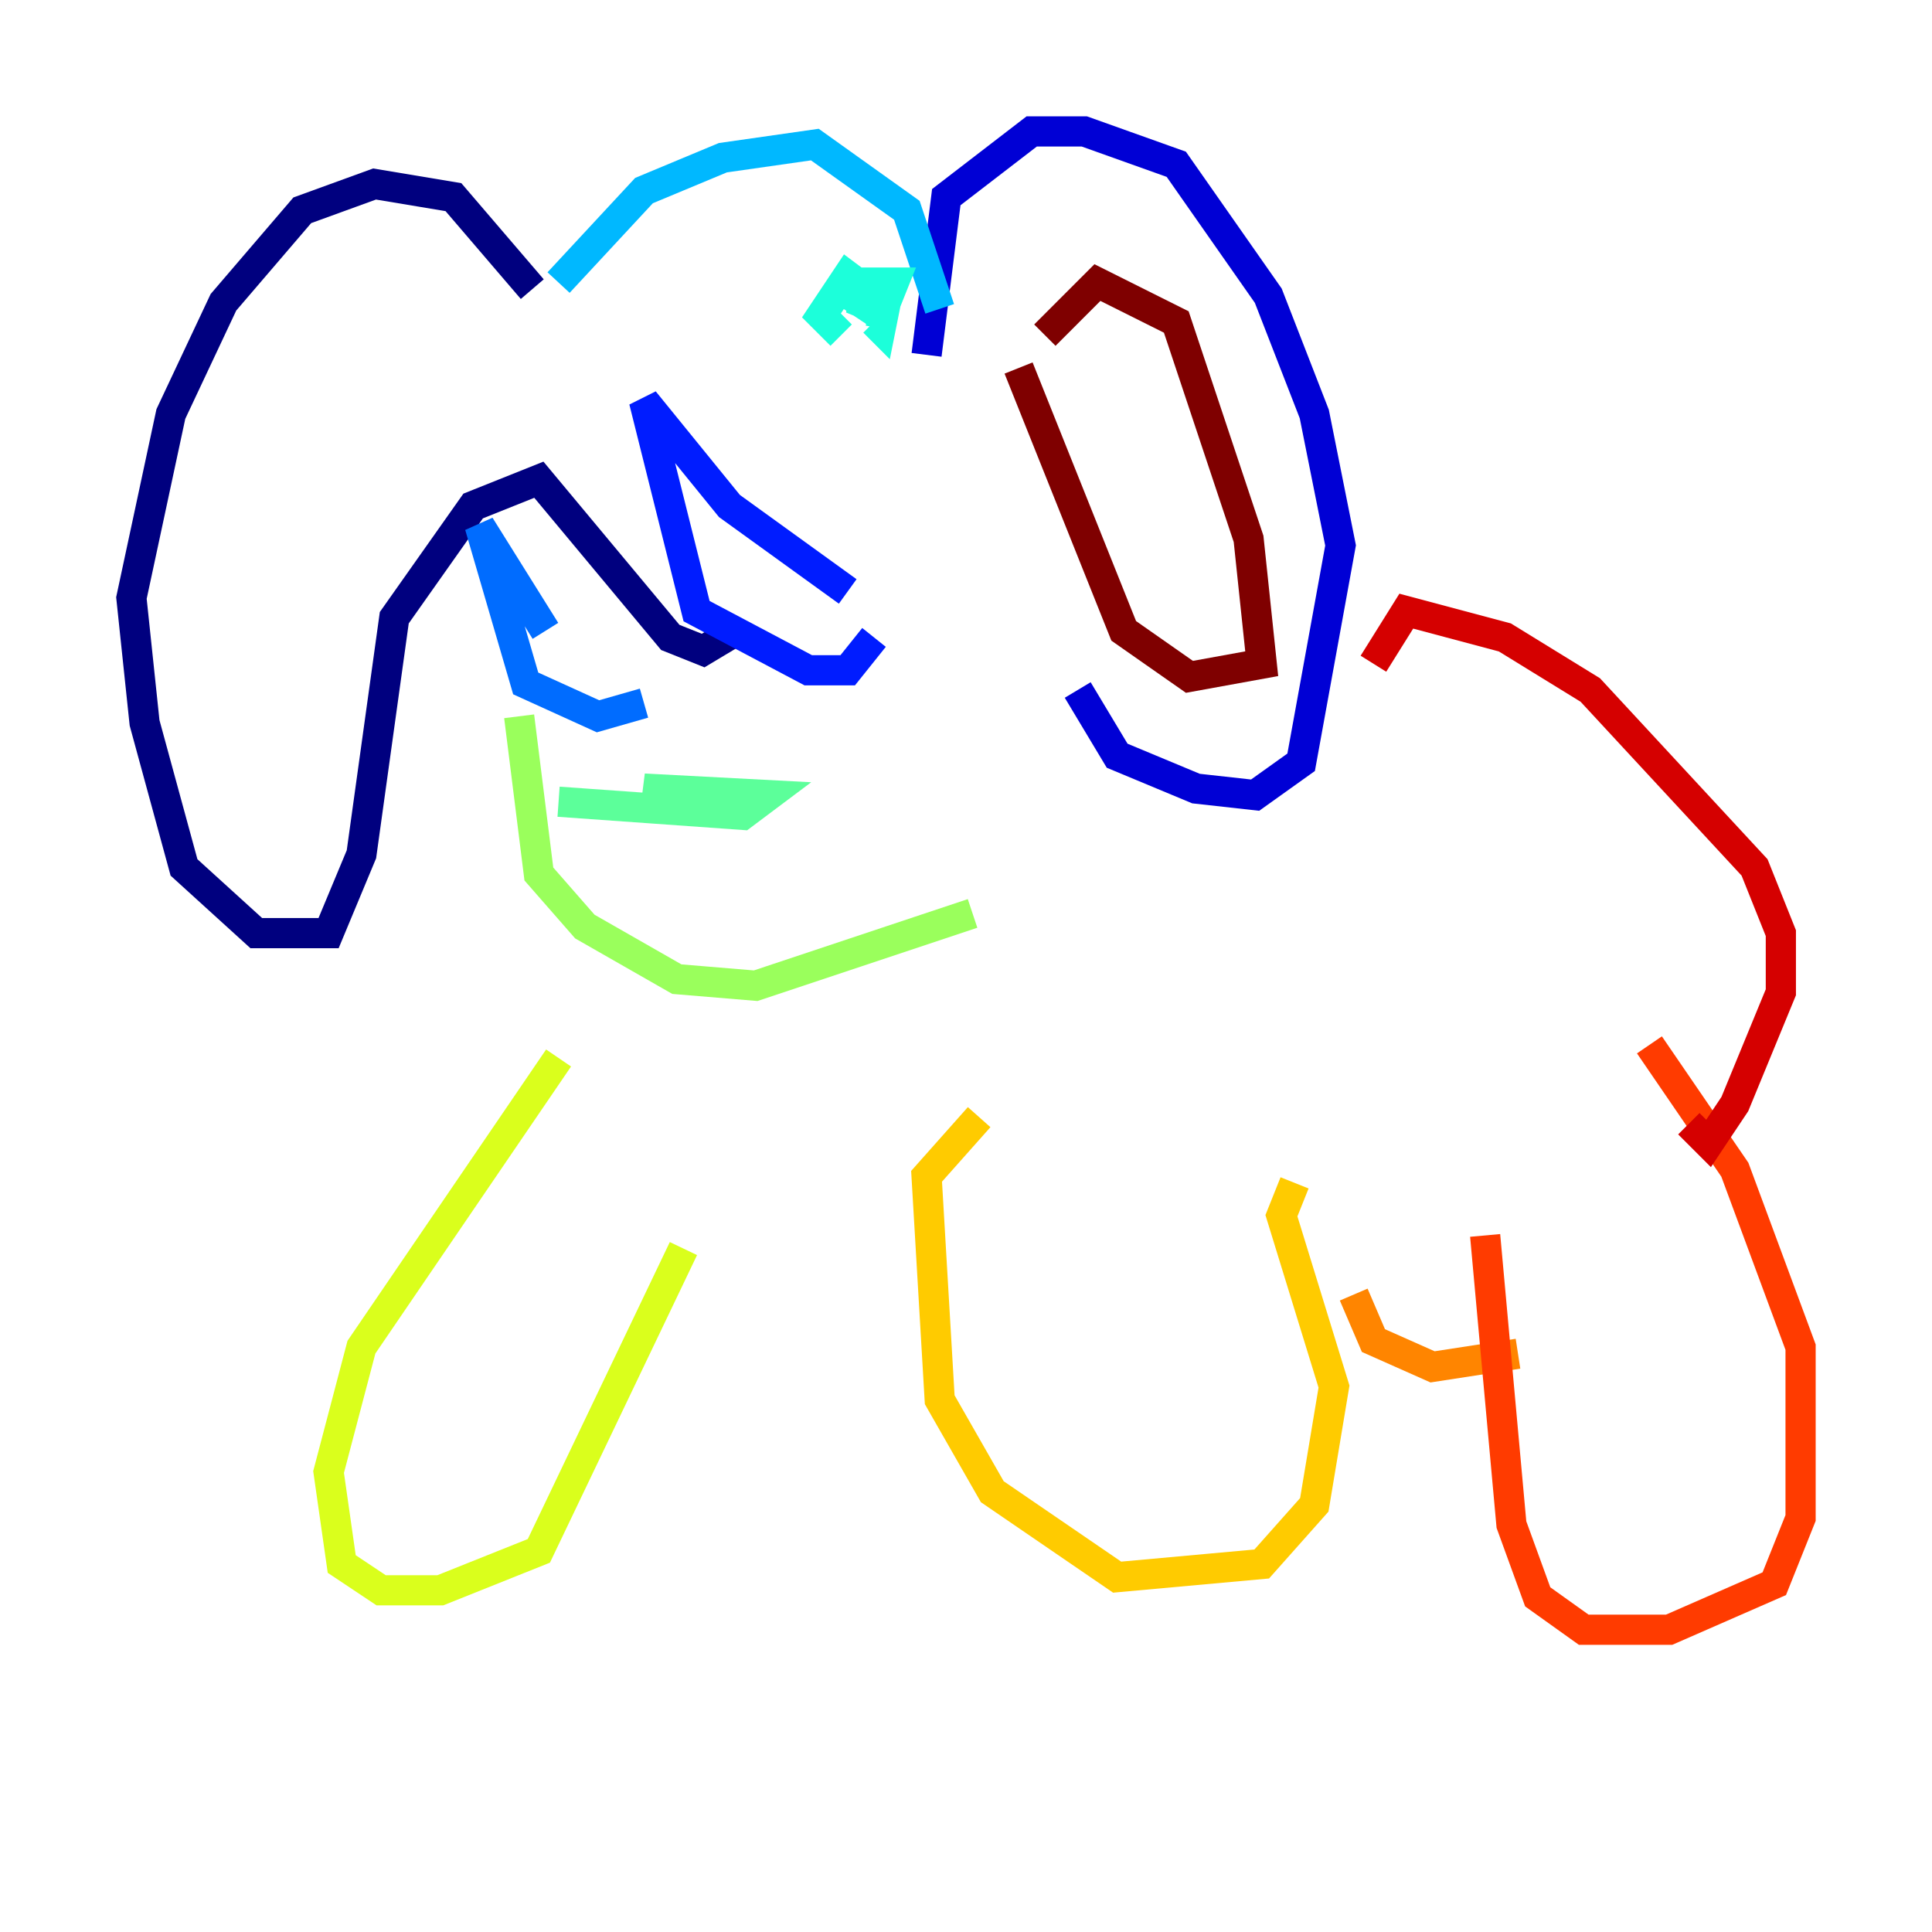 <?xml version="1.0" encoding="utf-8" ?>
<svg baseProfile="tiny" height="128" version="1.2" viewBox="0,0,128,128" width="128" xmlns="http://www.w3.org/2000/svg" xmlns:ev="http://www.w3.org/2001/xml-events" xmlns:xlink="http://www.w3.org/1999/xlink"><defs /><polyline fill="none" points="35.265,19.157 30.041,13.061 24.816,12.191 20.027,13.932 14.803,20.027 11.32,27.429 8.707,39.619 9.578,47.891 12.191,57.469 16.98,61.823 21.769,61.823 23.946,56.599 26.122,40.925 31.347,33.524 35.701,31.782 44.408,42.231 46.585,43.102 48.762,41.796" stroke="#00007f" stroke-width="2" /><polyline fill="none" points="61.388,23.51 62.694,13.061 68.354,8.707 71.837,8.707 77.932,10.884 84.027,19.592 87.075,27.429 88.816,36.136 86.204,50.503 83.156,52.68 79.238,52.245 74.014,50.068 71.401,45.714" stroke="#0000d5" stroke-width="2" /><polyline fill="none" points="56.163,39.184 48.327,33.524 42.667,26.558 46.15,40.49 53.551,44.408 56.163,44.408 57.905,42.231" stroke="#001cff" stroke-width="2" /><polyline fill="none" points="36.136,41.796 31.782,34.83 34.83,45.279 39.619,47.456 42.667,46.585" stroke="#006cff" stroke-width="2" /><polyline fill="none" points="37.007,18.721 42.667,12.626 47.891,10.449 53.986,9.578 60.082,13.932 62.258,20.463" stroke="#00b8ff" stroke-width="2" /><polyline fill="none" points="57.905,21.333 58.34,21.769 58.776,19.592 57.034,20.027 58.34,20.898 59.211,18.721 57.469,18.721 57.034,20.898 57.905,19.592 56.163,18.286 54.422,20.898 55.728,22.204" stroke="#1cffda" stroke-width="2" /><polyline fill="none" points="37.007,53.116 49.197,53.986 50.939,52.68 42.667,52.245 49.197,53.551" stroke="#5cff9a" stroke-width="2" /><polyline fill="none" points="34.395,47.456 35.701,57.905 38.748,61.388 44.843,64.871 50.068,65.306 64.435,60.517" stroke="#9aff5c" stroke-width="2" /><polyline fill="none" points="37.007,70.095 23.946,89.252 21.769,97.524 22.64,103.619 25.252,105.361 29.17,105.361 35.701,102.748 45.279,82.721" stroke="#daff1c" stroke-width="2" /><polyline fill="none" points="64.871,74.014 61.388,77.932 62.258,92.735 65.742,98.83 74.014,104.49 83.592,103.619 87.075,99.701 88.381,91.864 84.898,80.544 85.769,78.367" stroke="#ffcb00" stroke-width="2" /><polyline fill="none" points="89.687,85.769 90.993,88.816 94.912,90.558 100.571,89.687" stroke="#ff8500" stroke-width="2" /><polyline fill="none" points="98.395,81.85 100.136,101.007 101.878,105.796 104.925,107.973 110.585,107.973 117.551,104.925 119.293,100.571 119.293,89.252 114.939,77.497 109.279,69.225" stroke="#ff3b00" stroke-width="2" /><polyline fill="none" points="90.993,43.973 93.17,40.49 99.701,42.231 105.361,45.714 116.245,57.469 117.986,61.823 117.986,65.742 114.939,73.143 113.197,75.755 111.891,74.449" stroke="#d50000" stroke-width="2" /><polyline fill="none" points="67.483,24.381 74.449,41.796 78.803,44.843 83.592,43.973 82.721,35.701 77.932,21.333 72.707,18.721 69.225,22.204" stroke="#7f0000" stroke-width="2" /></svg>